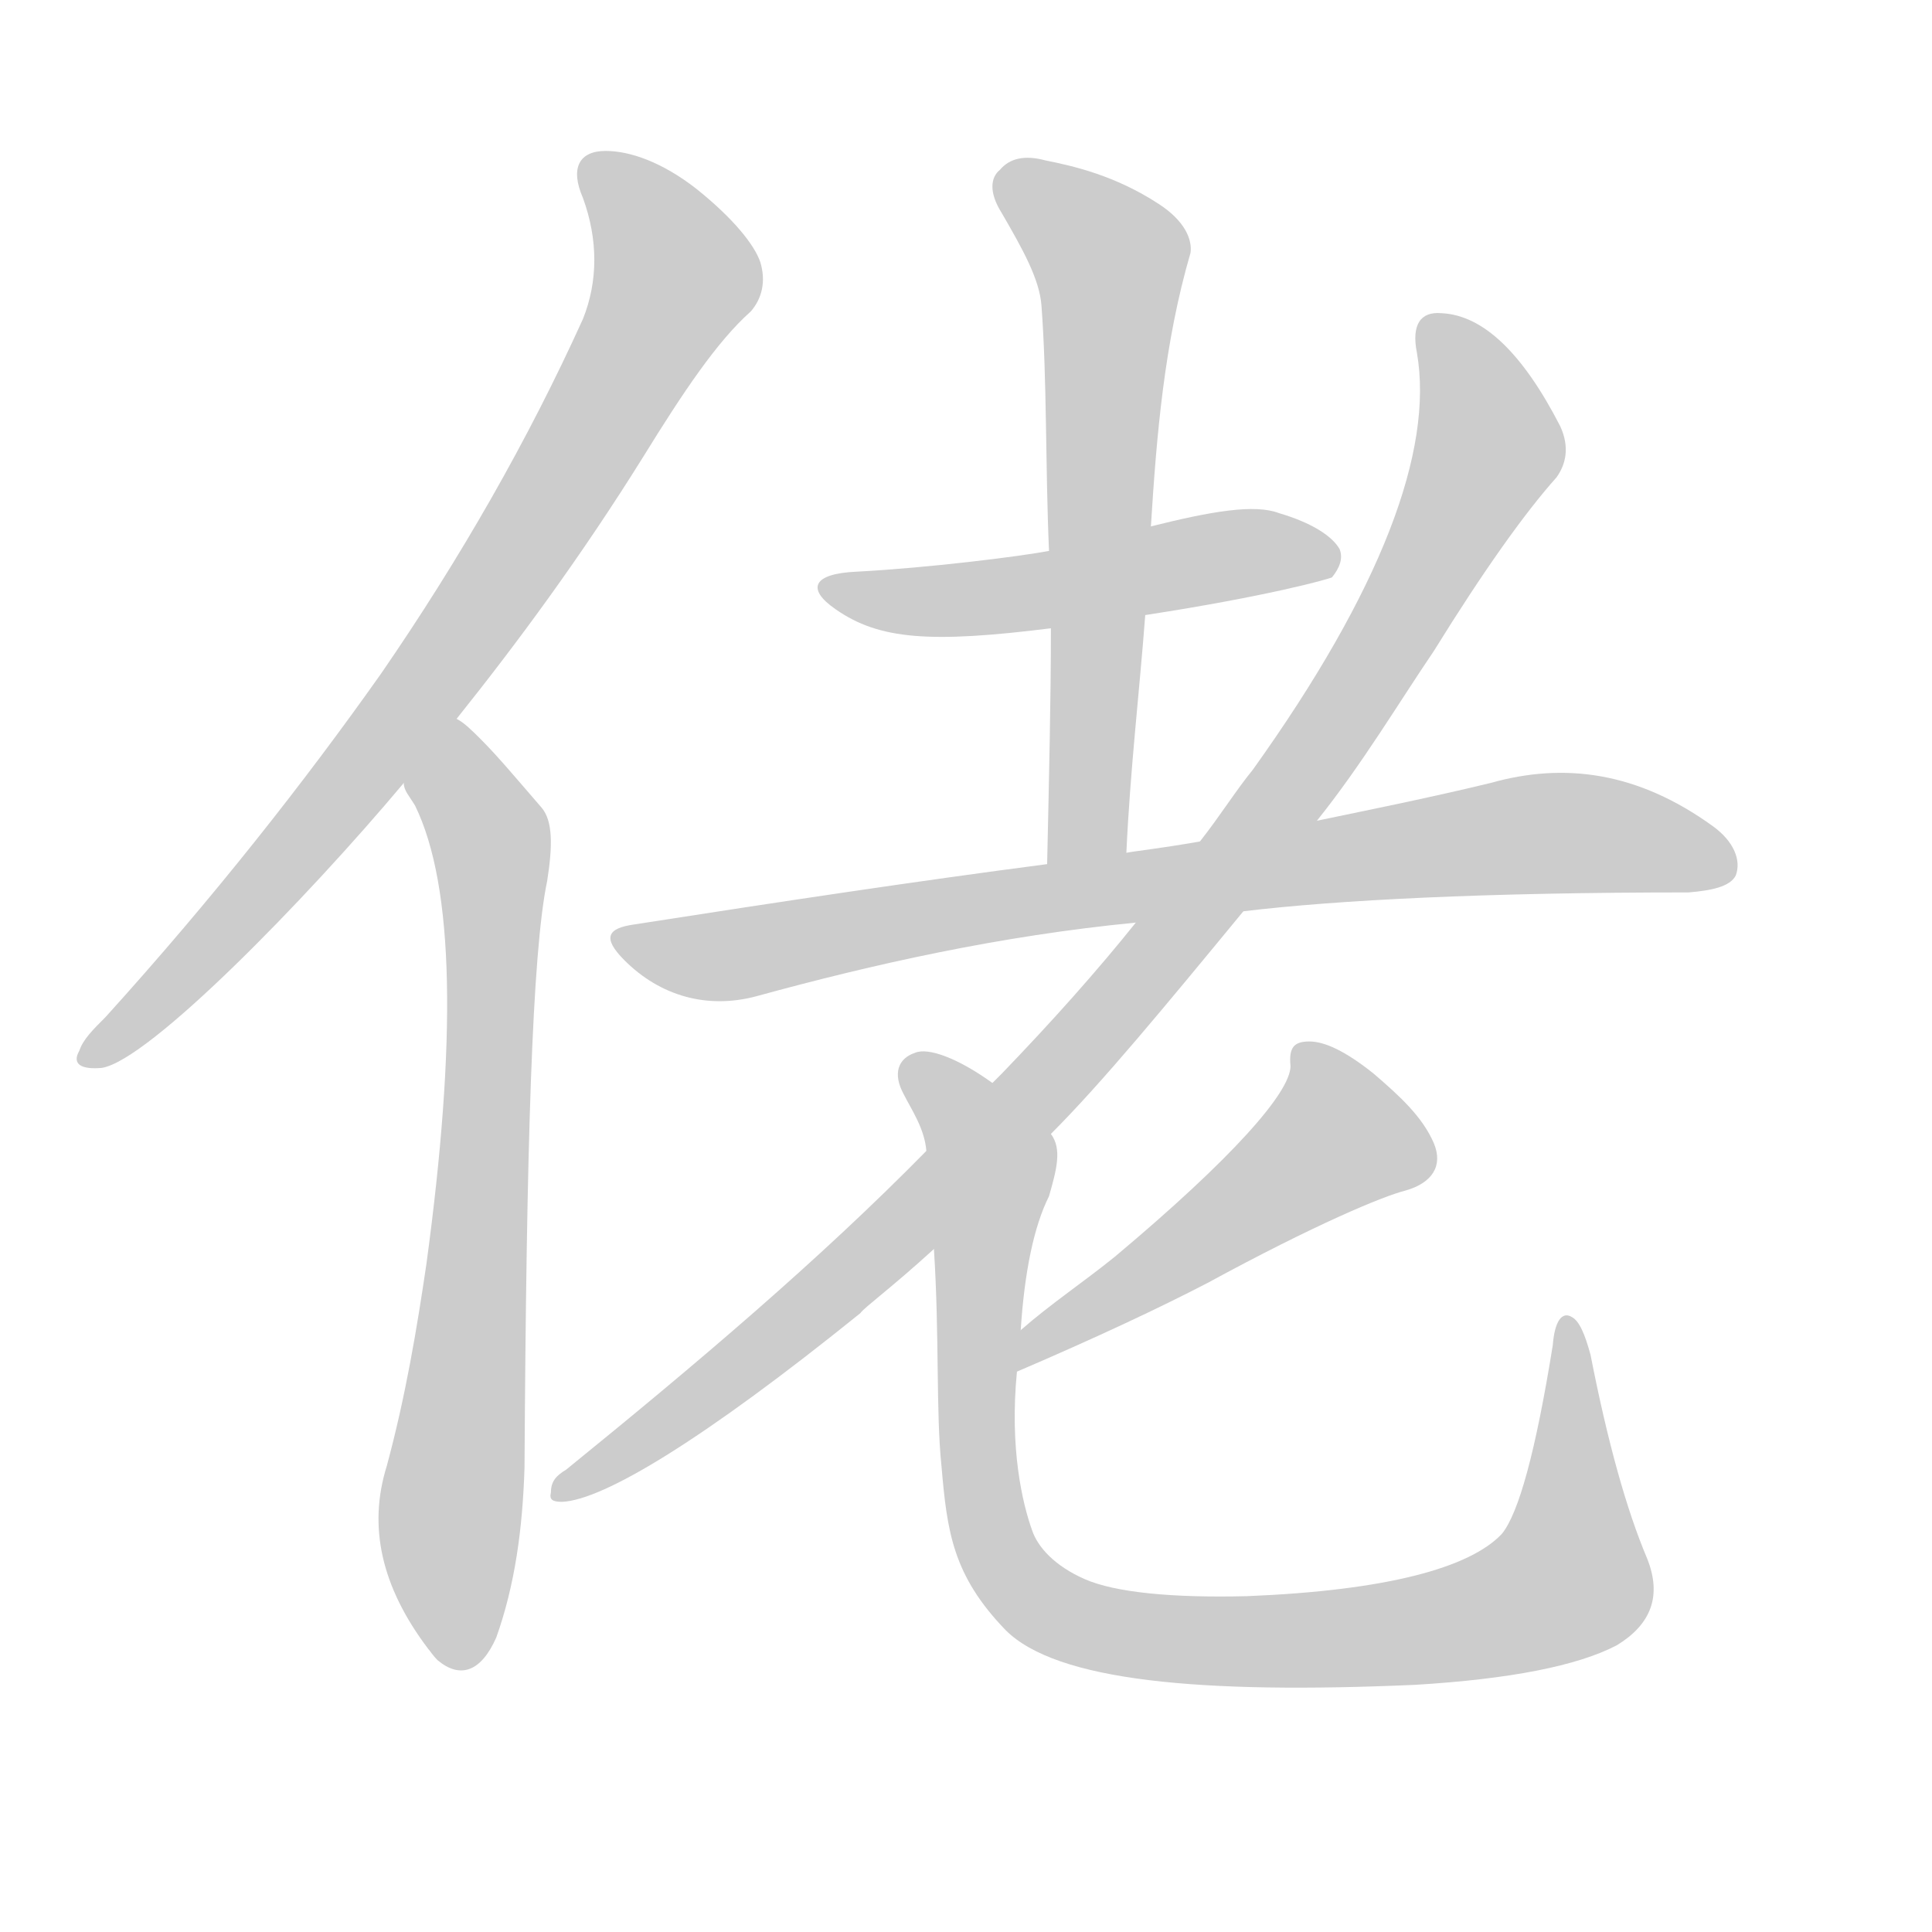<!--
AnimCJK 2016-2018 Copyright Francois Mizessyn - https://github.com/parsimonhi/animCJK
Derived from:
    MakeMeAHanzi project - https://github.com/skishore/makemeahanzi
    Arphic PL KaitiM GB - https://apps.ubuntu.com/cat/applications/precise/fonts-arphic-gkai00mp/
    Arphic PL UKai - https://apps.ubuntu.com/cat/applications/fonts-arphic-ukai/
You can redistribute and/or modify this file under the terms of the Arphic Public License
as published by Arphic Technology Co., Ltd.
You should have received a copy of this license (the directory "APL") along with this file;
if not, see http://ftp.gnu.org/non-gnu/chinese-fonts-truetype/LICENSE.
-->
<svg id="z20332" class="acjk" version="1.1" viewBox="0 0 1024 1024" xmlns="http://www.w3.org/2000/svg" xmlns:xlink="http://www.w3.org/1999/xlink">
<style>
<![CDATA[
@keyframes z20332k {
	from {
		stroke:#ccc;
		stroke-dashoffset:3334;
	}
	1% {
		stroke:#c00;
		stroke-dashoffset:3334;
	}
	75% {
		stroke:#c00;
		stroke-dashoffset:0;
	}
	to {
		stroke:#000;
	}
}
#z20332 path[clip-path] {
	animation:z20332k 1s linear both;
	stroke-dasharray:3334;
	stroke-width:128;
	stroke-linecap:round;
	fill:none;
}
#z20332 path[clip-path="url(#z20332c1)"] {animation-delay:1s;}
#z20332 path[clip-path="url(#z20332c2)"] {animation-delay:2s;}
#z20332 path[clip-path="url(#z20332c3)"] {animation-delay:3s;}
#z20332 path[clip-path="url(#z20332c4)"] {animation-delay:4s;}
#z20332 path[clip-path="url(#z20332c5)"] {animation-delay:5s;}
#z20332 path[clip-path="url(#z20332c6)"] {animation-delay:6s;}
#z20332 path[clip-path="url(#z20332c7)"] {animation-delay:7s;}
#z20332 path[clip-path="url(#z20332c8)"] {animation-delay:8s;}
#z20332 path {fill:#ccc;}
]]>
</style>
<path id="z20332d1" d="M242 381C274 341 308 295 341 242C362 208 380 181 398 165C404 158 406 149 403 139C400 130 389 116 369 100C351 86 334 80 321 80C307 80 302 89 309 105C317 127 317 149 309 169C280 233 244 296 202 357C161 415 113 476 56 539C49 546 44 551 42 557C38 564 43 567 54 566C79 562 162 477 214 415C233 392 233 392 242 381 Z"/>
<path id="z20332d2" d="M214 415C214 419 217 422 220 427C241 470 242 552 226 670C221 704 215 740 205 777C195 809 202 841 227 874C228 875 229 877 232 880C244 890 255 886 263 868C273 840 277 810 278 778C279 609 282 505 290 467C293 448 293 435 287 428C274 413 264 401 255 392C250 387 246 383 242 381C229 373 211 401 214 415 Z"/>
<path id="z20332d3" d="M607 326C672 316 704 307 706 306C710 301 712 296 710 291C706 284 695 277 678 272C665 267 642 271 610 279C574 288 574 288 556 292C540 295 492 301 454 303C431 304 427 312 443 323C466 339 493 341 557 333C590 328 590 328 607 326 Z"/>
<path id="z20332d4" d="M597 452C599 408 604 366 607 326C609 295 609 295 610 279C613 231 617 182 631 134C632 127 628 117 614 108C591 93 569 88 554 85C543 82 535 84 530 90C525 94 524 102 531 113C542 132 551 148 552 162C555 202 554 246 556 292C557 319 557 319 557 333C557 371 556 413 555 458C555 472 597 466 597 452 Z"/>
<path id="z20332d5" d="M659 483C709 477 787 473 895 473C907 472 917 470 920 464C923 456 919 446 908 438C868 409 829 404 790 415C757 423 722 430 698 435C657 442 657 442 636 446C613 450 602 451 597 452C569 456 569 456 555 458C486 467 413 478 336 490C322 492 319 497 331 509C350 528 375 535 401 528C463 511 530 496 602 489C640 485 640 485 659 483 Z"/>
<path id="z20332d6" d="M557 601C584 574 617 534 659 483C685 451 685 451 698 435C722 405 741 373 760 345C786 303 808 272 825 253C830 246 832 237 827 226C807 187 786 167 764 166C753 165 748 172 751 187C760 239 732 313 664 408C655 419 647 432 636 446C613 475 613 475 602 489C582 514 558 541 531 569C528 572 528 572 526 574C503 598 503 598 491 610C434 668 369 723 300 779C295 782 292 785 292 791C291 795 293 796 298 796C320 795 373 763 456 696C458 693 472 683 495 662C536 621 536 621 557 601 Z"/>
<path id="z20332d7" d="M539 727C581 709 615 693 640 680C697 649 733 634 745 631C759 627 765 618 760 606C754 592 742 581 728 569C713 557 702 552 694 552C686 552 683 555 684 565C684 579 653 614 591 666C575 679 557 691 541 705C536 710 532 730 539 727 Z"/>
<path id="z20332d8" d="M873 826C862 800 852 764 843 718C840 707 837 700 833 698C828 695 824 700 823 713C814 769 805 802 796 813C779 831 735 843 661 846C621 847 591 844 575 837C559 830 550 820 547 811C542 797 535 768 539 727C540 712 540 712 541 705C543 674 548 650 556 634C560 620 563 609 557 601C548 590 537 581 526 574C508 561 492 555 485 558C476 561 473 569 479 580C483 588 490 598 491 610C494 645 494 645 495 662C498 709 496 748 499 777C502 812 505 835 533 864C560 891 636 898 750 893C800 890 836 883 857 872C875 861 881 846 873 826 Z"/>
<defs>
	<clipPath id="z20332c1"><use xlink:href="#z20332d1"/></clipPath>
	<clipPath id="z20332c2"><use xlink:href="#z20332d2"/></clipPath>
	<clipPath id="z20332c3"><use xlink:href="#z20332d3"/></clipPath>
	<clipPath id="z20332c4"><use xlink:href="#z20332d4"/></clipPath>
	<clipPath id="z20332c5"><use xlink:href="#z20332d5"/></clipPath>
	<clipPath id="z20332c6"><use xlink:href="#z20332d6"/></clipPath>
	<clipPath id="z20332c7"><use xlink:href="#z20332d7"/></clipPath>
	<clipPath id="z20332c8"><use xlink:href="#z20332d8"/></clipPath>
</defs>
<path pathLength="3333" clip-path="url(#z20332c1)" d="M314 85L357 157L184 418L47 557"/>
<path pathLength="3333" clip-path="url(#z20332c2)" d="M242 389L262 458L243 882"/>
<path pathLength="3333" clip-path="url(#z20332c3)" d="M442 311L703 294"/>
<path pathLength="3333" clip-path="url(#z20332c4)" d="M534 95L590 139L573 455"/>
<path pathLength="3333" clip-path="url(#z20332c5)" d="M332 498L396 505L787 444L915 450"/>
<path pathLength="3333" clip-path="url(#z20332c6)" d="M760 176L789 240L679 424L497 632L297 788"/>
<path pathLength="3333" clip-path="url(#z20332c7)" d="M694 554L713 608L544 719"/>
<path pathLength="3333" clip-path="url(#z20332c8)" d="M484 563L525 614L522 796L560 854L697 869L829 840L833 704"/>
</svg>